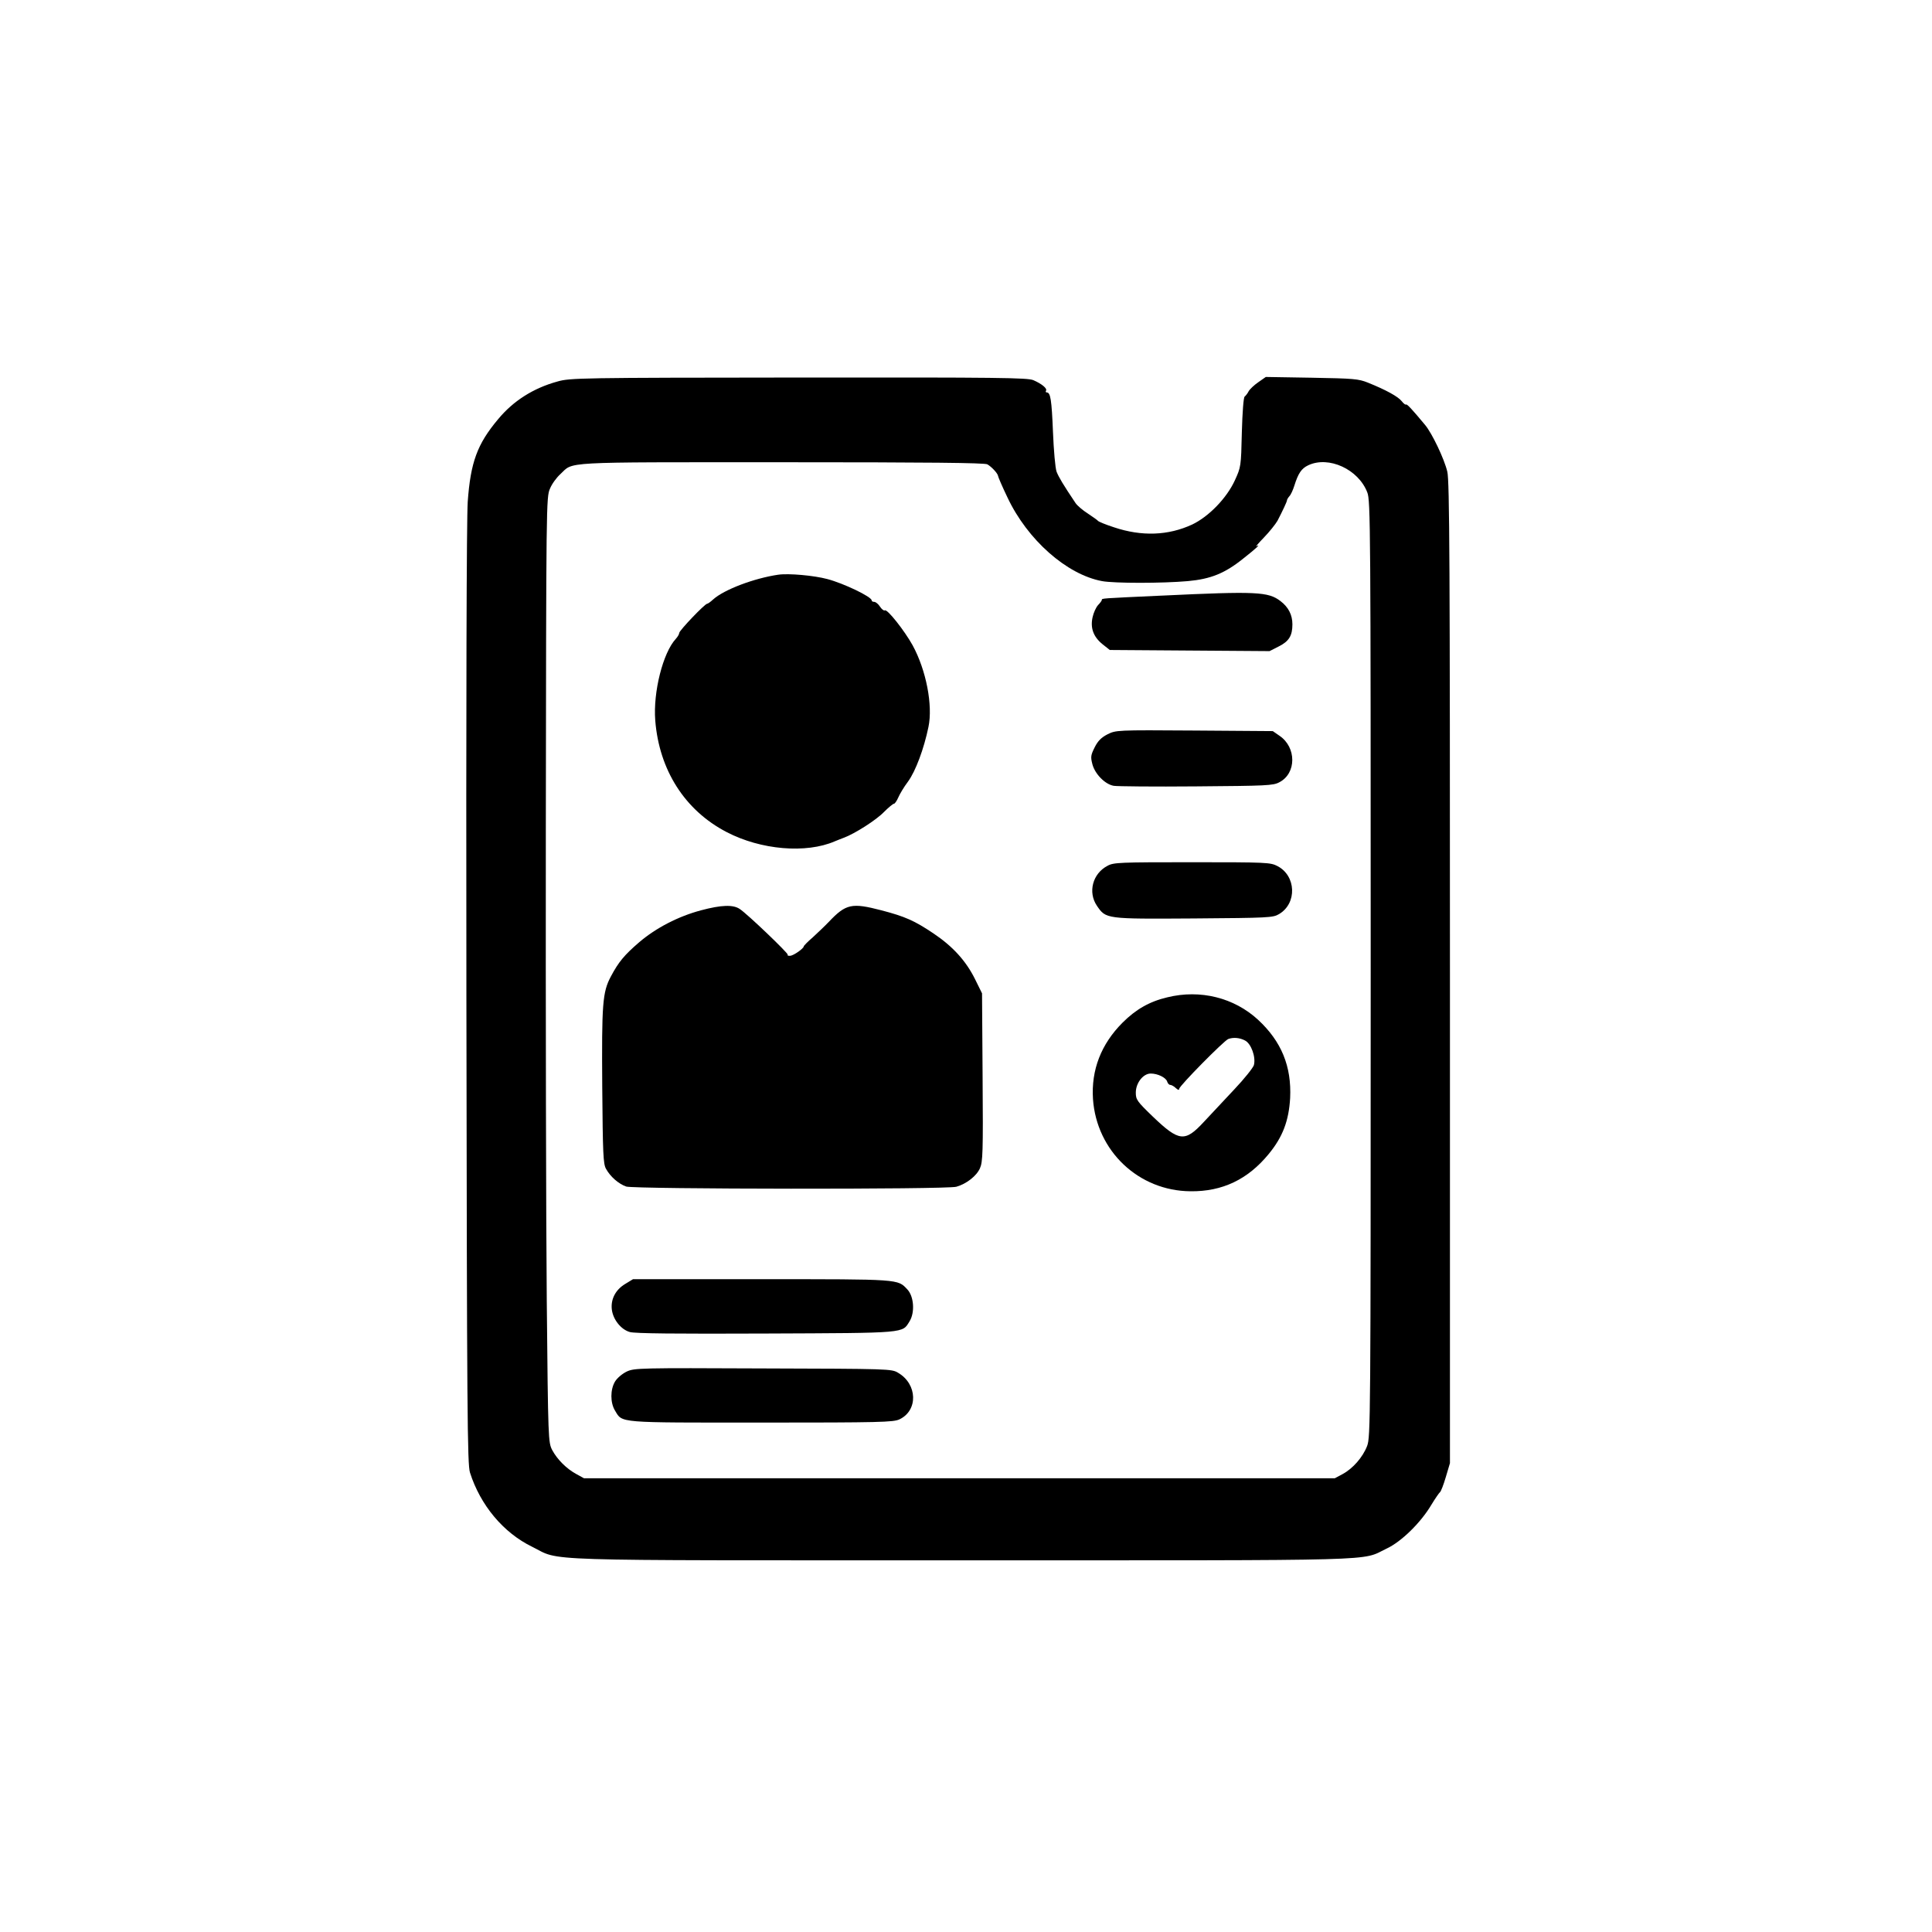 <?xml version="1.0" standalone="no"?>
<!DOCTYPE svg PUBLIC "-//W3C//DTD SVG 20010904//EN"
 "http://www.w3.org/TR/2001/REC-SVG-20010904/DTD/svg10.dtd">
<svg version="1.0" xmlns="http://www.w3.org/2000/svg"
 width="1024pt" height="1024pt" viewBox="0 0 1024 1024"
 preserveAspectRatio="xMidYMid meet">

<g transform="translate(0,1024) scale(0.1,-0.1)"
fill="#000000" stroke="none">
<path d="M2955 8218 c-128 -35 -235 -103 -315 -200 -111 -132 -146 -229 -161
-438 -6 -93 -9 -1039 -7 -2620 3 -2227 5 -2480 19 -2525 55 -173 177 -319 329
-393 159 -78 -33 -72 2275 -72 2281 0 2114 -5 2254 62 78 36 182 138 238 233
20 33 41 63 45 66 5 3 19 39 31 80 l22 74 0 2600 c0 2151 -2 2609 -14 2655
-16 68 -81 204 -118 248 -69 83 -96 112 -101 108 -2 -3 -13 5 -23 18 -19 24
-82 59 -179 98 -50 20 -75 22 -298 26 l-243 4 -40 -28 c-22 -15 -45 -37 -51
-48 -6 -12 -16 -24 -21 -28 -6 -3 -12 -82 -15 -190 -4 -181 -5 -184 -37 -254
-43 -94 -138 -192 -226 -234 -127 -59 -268 -64 -414 -15 -44 14 -82 30 -85 34
-3 4 -27 21 -54 39 -27 17 -56 42 -65 55 -67 100 -89 137 -101 167 -7 20 -15
112 -19 210 -7 171 -13 210 -33 210 -5 0 -7 4 -4 9 8 12 -23 37 -67 56 -32 13
-176 15 -1244 14 -1160 -1 -1211 -2 -1278 -21z m2278 -439 c23 -13 56 -49 57
-62 0 -4 22 -56 50 -114 105 -223 313 -408 501 -443 64 -12 320 -12 455 0 121
11 196 41 294 120 70 55 95 79 70 65 -8 -5 10 16 39 46 29 30 61 70 72 89 27
52 49 99 50 107 0 5 6 15 13 23 8 8 19 33 26 55 21 67 38 92 74 109 108 51
266 -21 313 -144 17 -42 18 -184 18 -2525 0 -2409 -1 -2481 -19 -2529 -23 -60
-76 -120 -130 -149 l-41 -22 -1990 0 -1990 0 -40 22 c-52 28 -101 77 -128 127
-21 41 -22 50 -29 791 -4 413 -6 1540 -5 2505 2 1717 2 1756 22 1800 10 25 35
59 55 77 72 67 -12 63 1168 63 788 0 1079 -3 1095 -11z"/>
<path d="M4125 7194 c-129 -19 -287 -79 -345 -131 -14 -13 -28 -23 -32 -23
-12 0 -148 -142 -148 -155 0 -6 -8 -20 -18 -31 -68 -73 -121 -282 -109 -433
21 -263 157 -476 378 -591 182 -95 422 -115 574 -49 11 5 33 13 48 19 57 21
172 94 213 137 23 23 47 43 52 43 5 0 15 15 23 33 7 17 30 56 52 85 40 55 84
173 108 289 24 115 -12 301 -84 433 -42 76 -134 193 -147 185 -5 -3 -17 6 -26
20 -9 14 -23 25 -30 25 -8 0 -14 3 -14 8 0 19 -148 90 -235 113 -71 19 -206
31 -260 23z"/>
<path d="M6155 7083 c-325 -15 -315 -14 -315 -23 0 -3 -9 -16 -20 -27 -11 -12
-24 -41 -29 -64 -13 -57 4 -104 52 -143 l39 -31 424 -3 423 -3 49 25 c54 27
72 57 72 117 0 50 -21 91 -63 123 -65 50 -127 53 -632 29z"/>
<path d="M5870 6348 c-33 -17 -51 -35 -68 -69 -21 -42 -22 -51 -12 -90 14 -52
67 -106 113 -114 18 -3 214 -5 437 -3 373 3 408 4 441 22 91 47 91 185 1 246
l-36 25 -415 3 c-416 3 -416 2 -461 -20z"/>
<path d="M5870 5651 c-79 -41 -105 -140 -56 -212 48 -70 46 -70 513 -67 398 3
420 4 452 23 97 57 91 204 -9 255 -37 19 -58 20 -452 20 -383 0 -416 -1 -448
-19z"/>
<path d="M3715 5415 c-120 -32 -238 -93 -327 -169 -79 -68 -109 -104 -150
-181 -45 -84 -49 -146 -46 -585 3 -355 5 -409 20 -435 23 -42 67 -80 107 -94
44 -14 1699 -16 1750 -1 53 15 107 57 125 98 15 34 17 83 14 482 l-3 445 -37
75 c-48 97 -118 174 -221 243 -100 67 -149 89 -275 122 -158 41 -188 35 -280
-62 -20 -21 -58 -57 -84 -81 -27 -23 -48 -45 -48 -48 0 -11 -54 -49 -72 -50
-10 -1 -16 2 -13 6 4 7 -213 215 -254 242 -35 24 -97 22 -206 -7z"/>
<path d="M6187 4954 c-94 -22 -167 -64 -237 -134 -114 -114 -167 -251 -157
-405 19 -276 242 -487 517 -489 169 -2 304 63 414 197 75 91 107 177 114 297
8 168 -46 300 -170 415 -127 117 -306 162 -481 119z m412 -229 c32 -16 58 -87
47 -130 -4 -14 -50 -72 -104 -129 -53 -56 -126 -134 -162 -173 -100 -108 -131
-104 -270 29 -84 81 -90 90 -90 127 0 51 39 101 79 101 37 0 80 -21 87 -42 3
-10 10 -18 16 -18 6 0 20 -7 30 -17 12 -11 18 -12 18 -4 0 15 238 256 260 264
27 10 61 7 89 -8z"/>
<path d="M3314 3435 c-52 -31 -78 -82 -71 -137 7 -53 49 -105 95 -118 26 -8
247 -10 722 -8 753 3 721 1 761 65 29 47 23 132 -12 169 -52 55 -35 54 -773
54 l-681 0 -41 -25z"/>
<path d="M3323 2971 c-25 -12 -51 -34 -63 -53 -26 -43 -26 -113 0 -155 40 -66
7 -63 775 -63 630 0 700 2 732 17 100 47 96 187 -7 247 -34 21 -49 21 -715 23
-654 3 -682 2 -722 -16z"/>
</g>
</svg>
